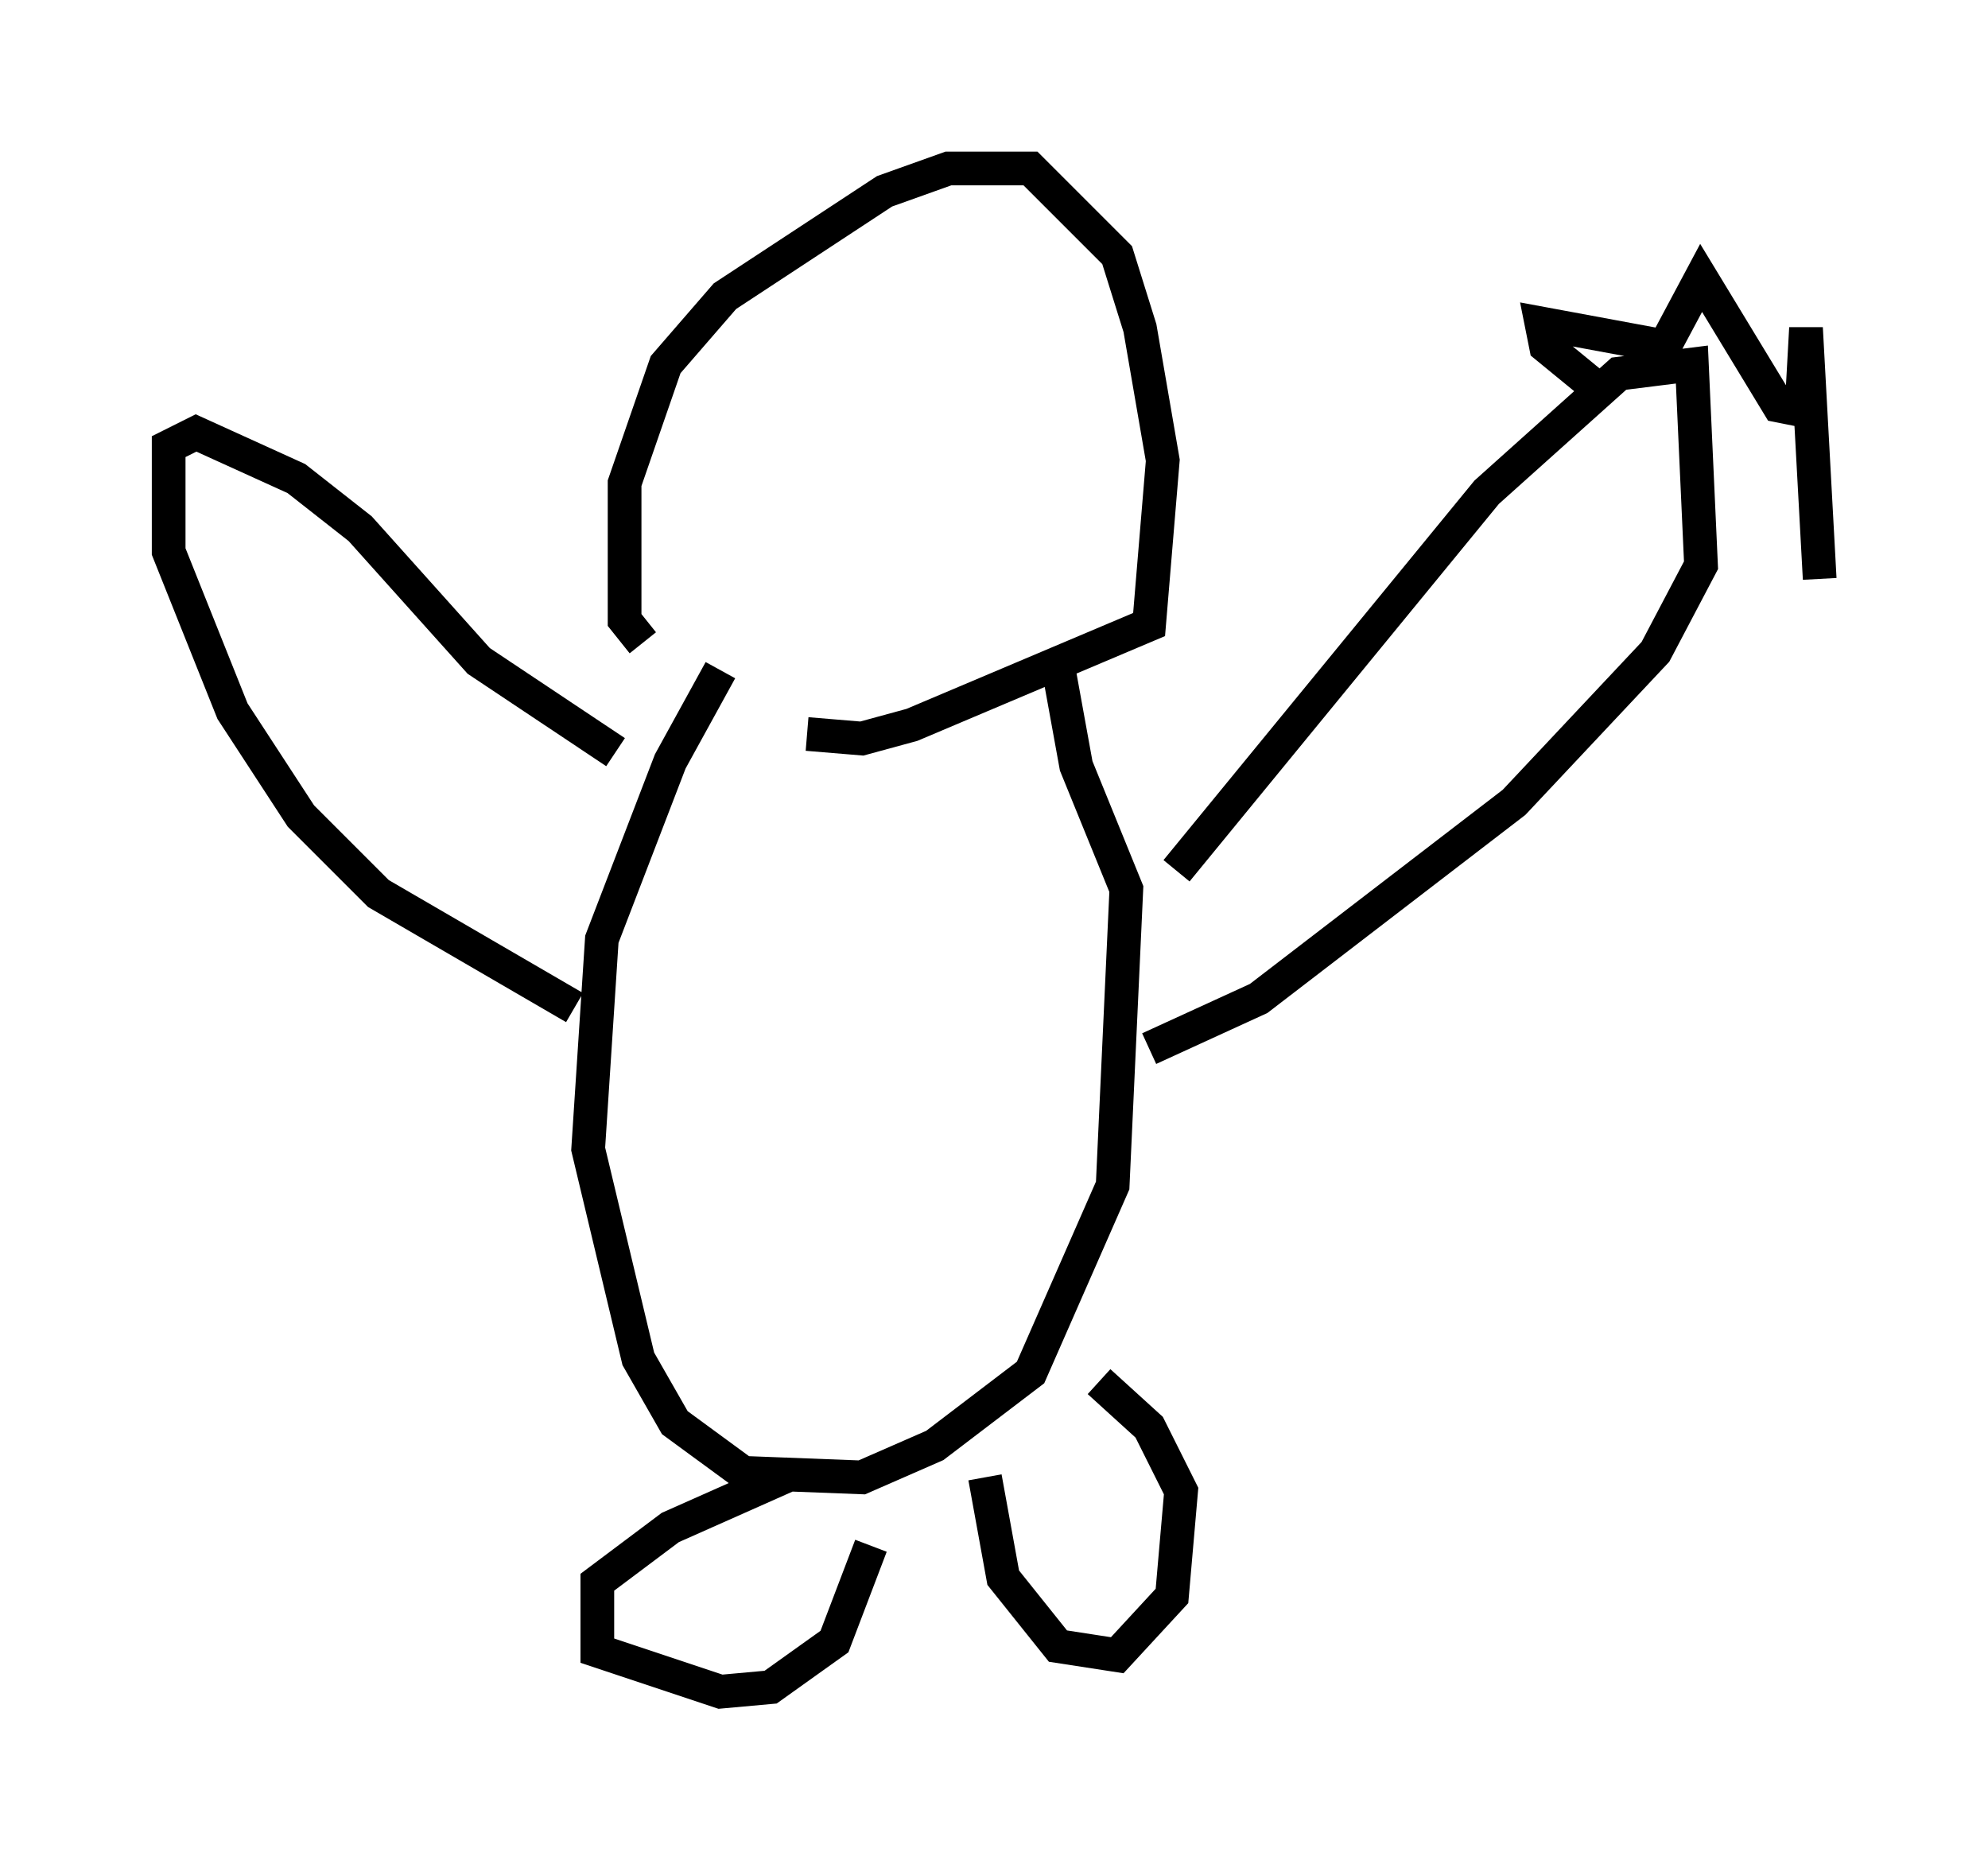 <?xml version="1.0" encoding="utf-8" ?>
<svg baseProfile="full" height="55.196" version="1.1" width="58.985" xmlns="http://www.w3.org/2000/svg" xmlns:ev="http://www.w3.org/2001/xml-events" xmlns:xlink="http://www.w3.org/1999/xlink"><defs /><rect fill="white" height="55.196" width="58.985" x="0" y="0" /><path d="M21.373, 20.155 m-2.3, -1.083 l-0.541, -0.677 0.0, -4.059 l1.218, -3.518 1.759, -2.03 l4.736, -3.112 1.894, -0.677 l2.436, 0.0 2.571, 2.571 l0.677, 2.165 0.677, 3.924 l-0.406, 4.871 -7.036, 2.977 l-1.488, 0.406 -1.624, -0.135 m-2.571, -1.894 l-1.488, 2.706 -2.03, 5.277 l-0.406, 6.225 1.488, 6.225 l1.083, 1.894 2.03, 1.488 l3.518, 0.135 2.165, -0.947 l2.842, -2.165 2.436, -5.548 l0.406, -8.796 -1.488, -3.654 l-0.541, -2.977 m3.518, 6.089 l9.202, -11.231 3.924, -3.518 l2.165, -0.271 0.271, 5.954 l-1.353, 2.571 -4.195, 4.465 l-7.578, 5.819 -3.248, 1.488 m-15.832, -8.796 l-4.059, -2.706 -3.518, -3.924 l-1.894, -1.488 -2.977, -1.353 l-0.812, 0.406 0.0, 3.112 l1.894, 4.736 2.03, 3.112 l2.3, 2.3 5.819, 3.383 m6.495, 13.802 l-3.654, 1.624 -2.165, 1.624 l0.0, 2.03 3.654, 1.218 l1.488, -0.135 1.894, -1.353 l1.083, -2.842 m3.383, -2.03 l0.541, 2.977 1.624, 2.03 l1.759, 0.271 1.624, -1.759 l0.271, -3.112 -0.947, -1.894 l-1.488, -1.353 m14.75, -29.499 l-1.488, -1.218 -0.135, -0.677 l3.654, 0.677 1.083, -2.03 l2.3, 3.789 0.677, 0.135 l0.135, -2.436 0.406, 7.442 " fill="none" stroke="black" stroke-width="1" /></svg>